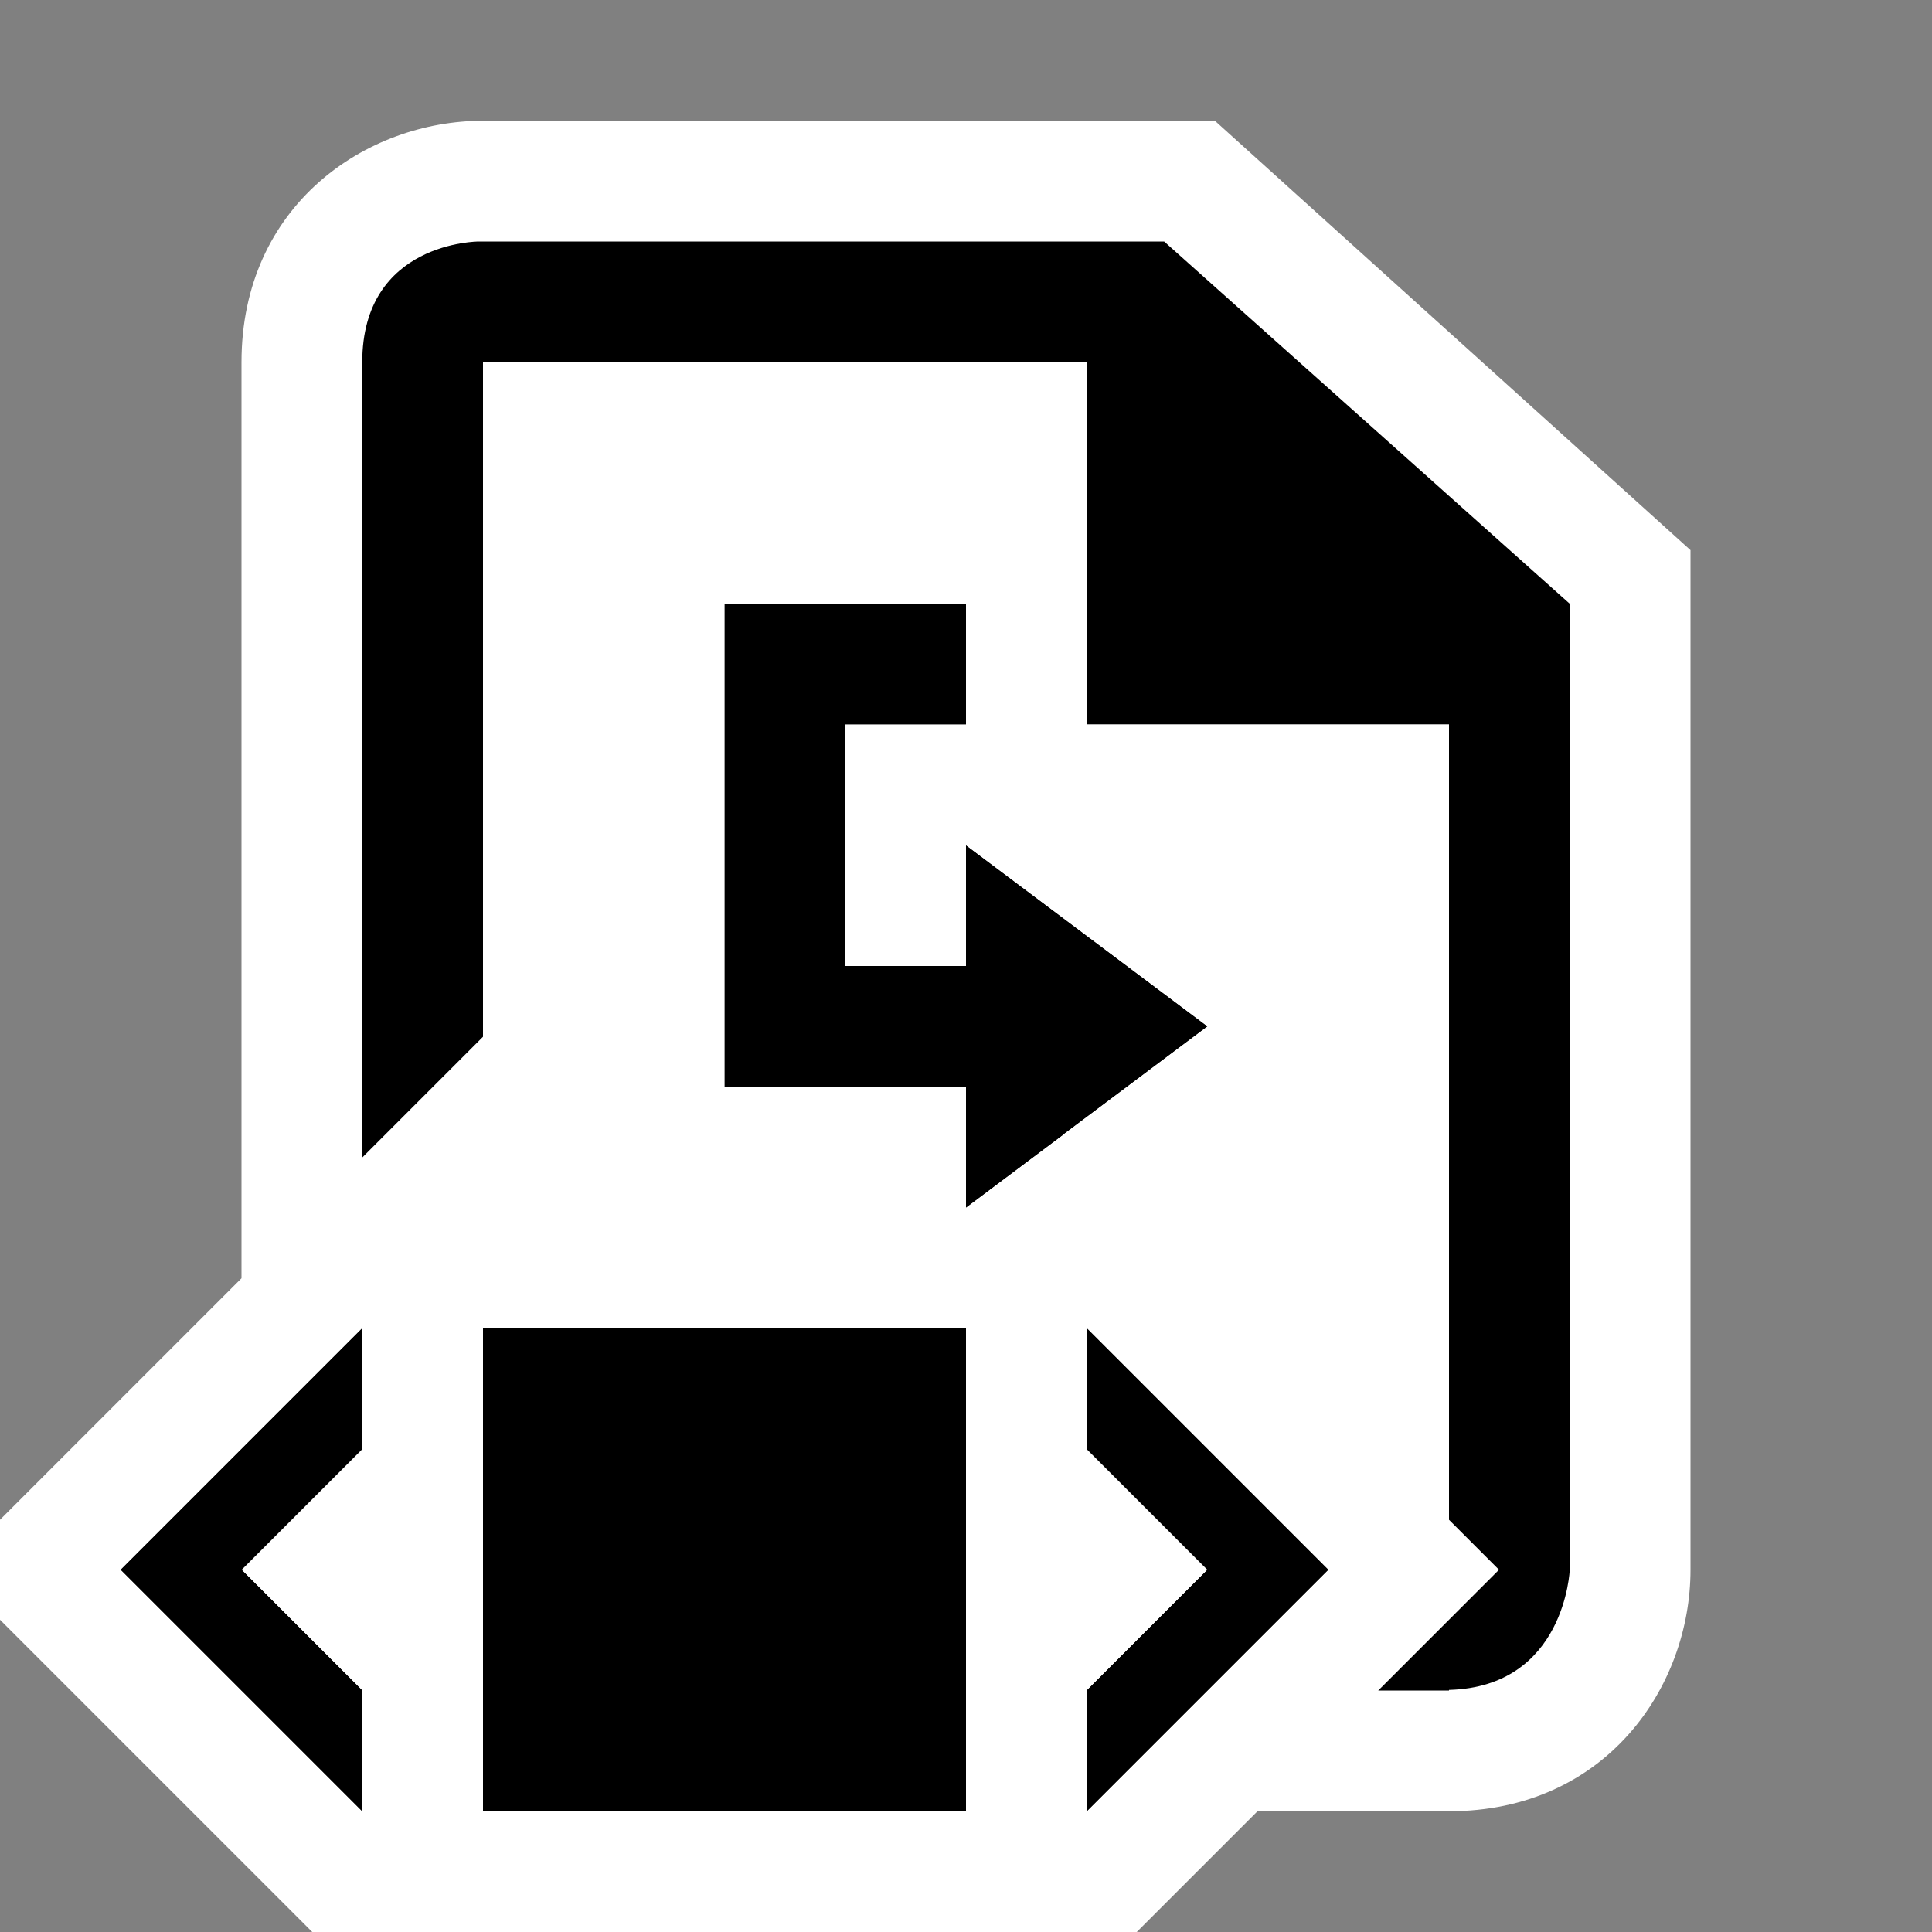 <svg xmlns="http://www.w3.org/2000/svg" viewBox="0 0 16 16"><rect x="0" y="0" width="16" height="16" fill="#808080" stroke="none"/><style>.st0{opacity:0}.st0,.st1{fill:white}.st2{fill:black}.st3{fill:black}.st4{fill:white}</style><g id="outline"><path class="st0" d="M0 0h16v16H0z"/><path class="st1" d="M10.061 1H4c-.97 0-2 .701-2 2v7.586l-2 2v.828L2.586 16H9.414l1-1H12c1.299 0 2-1.03 2-2V4.556L10.061 1z"/></g><g id="icon_x5F_bg"><path class="st2" d="M9 11v1l1 1-1 1v1l2-2-2-2zm-8 2l2 2v-1l-1-1 1-1v-1l-2 2zm9-4.5L8 7v1H7V6h1V5H6v4h2v1l2-1.5z"/><path class="st2" d="M9 11v1l1 1-1 1v1l2-2zM1 13l2 2v-1l-1-1 1-1v-1zM10 8.5L8 7v1H7V6h1V5H6v4h2v1z"/><path class="st2" d="M9.641 2H3.964S3 2 3 3v6.586l1-1V3h5v3h3v6.586l.414.414-1 1H12v-.005c.962-.025 1-.995 1-.995V5L9.641 2z"/></g><path class="st3" d="M4 11h4v4H4z" id="color_x5F_importance"/><path class="st4" d="M12 12.586V6H9V3H4v7h4V9H6V5h2v1H7v2h1V7l2 1.5-1.192.894z" id="icon_x5F_fg"/></svg>